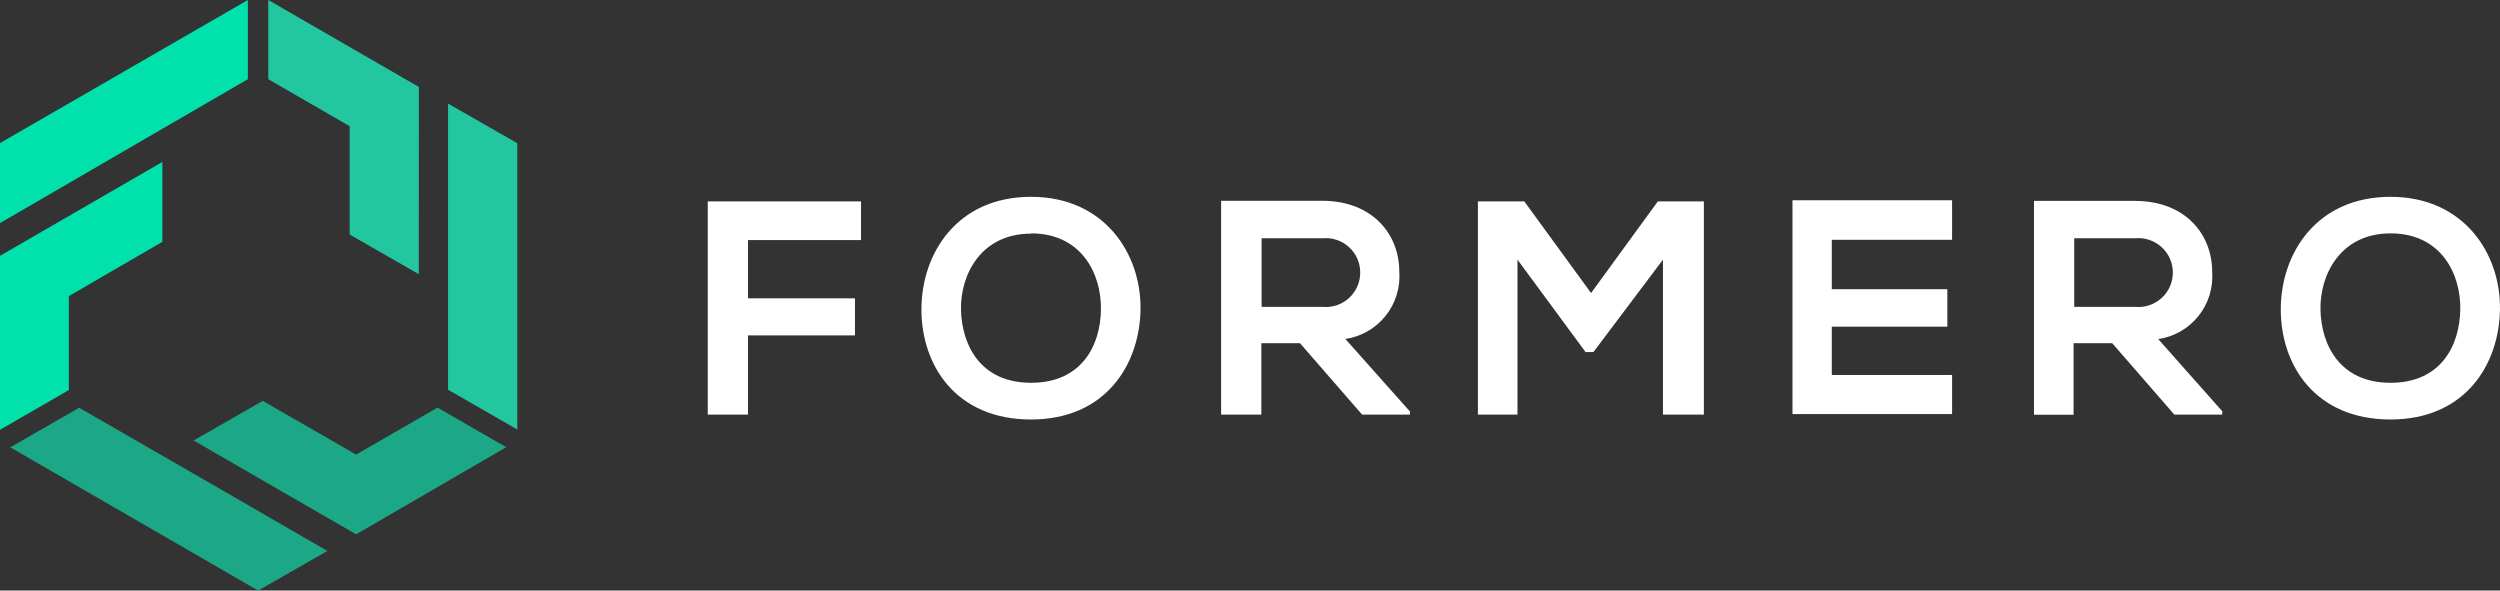 <svg xmlns="http://www.w3.org/2000/svg" width="254" height="60" viewBox="0 0 254 60" fill="none">
  <rect x="0" y="0" width="254" height="60" fill="#333333" stroke="none"/>
  <g clip-path="url(#clip0_846_6062)">
    <path fill-rule="evenodd" clip-rule="evenodd" d="M25.18 8.046V0L0 14.537V22.664L25.18 8.046ZM0 25.99L16.496 16.455V24.569L6.995 30.081V39.629L0 43.666C0 38.435 0 31.22 0 25.99Z" fill="#00E1AC"/>
    <path fill-rule="evenodd" clip-rule="evenodd" d="M8.041 41.426L1.045 45.449C9.443 50.304 17.837 55.154 26.226 60L33.261 55.977C24.872 51.122 16.465 46.272 8.041 41.426ZM36.182 54.287L19.673 44.752L26.695 40.729L36.182 46.187L44.451 41.413L51.432 45.436L36.182 54.287Z" fill="#1CA887"/>
    <path fill-rule="evenodd" clip-rule="evenodd" d="M45.562 39.616L52.558 43.639C52.558 33.947 52.558 24.251 52.558 14.551L45.522 10.527C45.522 20.237 45.522 29.942 45.522 39.642L45.562 39.616ZM42.561 8.838L27.257 0V8.046L35.525 12.821V23.831L42.547 27.854L42.561 8.838Z" fill="#22C7A0"/>
    <path fill-rule="evenodd" clip-rule="evenodd" d="M75.996 42.123V34.077H86.864V30.308H75.996V24.394H87.48V20.465H71.909V42.123H75.996ZM104.754 19.996C97.263 19.996 93.618 25.722 93.618 31.435C93.618 37.148 97.142 42.62 104.754 42.62C112.366 42.62 115.81 37.001 115.877 31.395C115.944 25.789 112.218 19.996 104.754 19.996V19.996ZM104.754 23.71C109.873 23.71 111.91 27.801 111.857 31.462C111.803 35.123 109.887 38.892 104.754 38.892C99.622 38.892 97.732 35.083 97.638 31.515C97.544 27.948 99.648 23.737 104.754 23.737V23.71ZM143.281 41.842L136.688 34.439C138.296 34.203 139.755 33.366 140.772 32.097C141.789 30.829 142.288 29.222 142.169 27.599C142.169 23.831 139.489 20.425 134.37 20.398C130.939 20.398 127.495 20.398 124.065 20.398V42.123H128.152V34.868H132.078L138.39 42.123H143.255V41.842H143.281ZM134.397 24.207C134.88 24.164 135.367 24.223 135.826 24.379C136.286 24.535 136.707 24.785 137.065 25.112C137.423 25.44 137.708 25.839 137.904 26.284C138.099 26.728 138.2 27.208 138.2 27.693C138.2 28.179 138.099 28.659 137.904 29.103C137.708 29.548 137.423 29.947 137.065 30.274C136.707 30.602 136.286 30.852 135.826 31.008C135.367 31.164 134.88 31.223 134.397 31.18H128.179V24.207H134.397ZM169.024 42.123H173.112V20.465H168.435L161.654 29.772L154.873 20.465H150.156V42.123H154.176V26.379L161.091 35.767H161.895L168.957 26.379V42.123H169.024ZM198.278 38.1H186.11V33.192H197.85V29.383H186.11V24.367H198.332V20.344H182.117V42.07H198.332V38.047L198.278 38.1ZM225.844 41.855L219.278 34.453C220.886 34.216 222.345 33.38 223.361 32.111C224.378 30.842 224.877 29.235 224.758 27.613C224.758 23.845 222.078 20.438 216.959 20.411C213.529 20.411 210.085 20.411 206.654 20.411V42.137H210.674V34.868H214.601L220.912 42.123H225.777V41.842L225.844 41.855ZM216.959 24.207C217.442 24.164 217.929 24.223 218.389 24.379C218.848 24.535 219.27 24.785 219.628 25.112C219.985 25.44 220.271 25.839 220.466 26.284C220.662 26.728 220.763 27.208 220.763 27.693C220.763 28.179 220.662 28.659 220.466 29.103C220.271 29.548 219.985 29.947 219.628 30.274C219.27 30.602 218.848 30.852 218.389 31.008C217.929 31.164 217.442 31.223 216.959 31.18H210.741V24.207H216.959ZM242.876 19.996C235.385 19.996 231.727 25.722 231.727 31.435C231.727 37.148 235.265 42.62 242.876 42.62C250.488 42.62 253.932 37.001 253.999 31.395C254.066 25.789 250.341 19.996 242.876 19.996V19.996ZM242.876 23.71C247.995 23.71 250.032 27.801 249.965 31.462C249.898 35.123 247.995 38.892 242.876 38.892C237.757 38.892 235.854 35.083 235.761 31.515C235.667 27.948 237.771 23.71 242.876 23.71Z" fill="#fff"/>
  </g>
  <defs>
    <clipPath id="clip0_846_6062">
      <rect width="254" height="60" fill="white"/>
    </clipPath>
  </defs>
</svg>